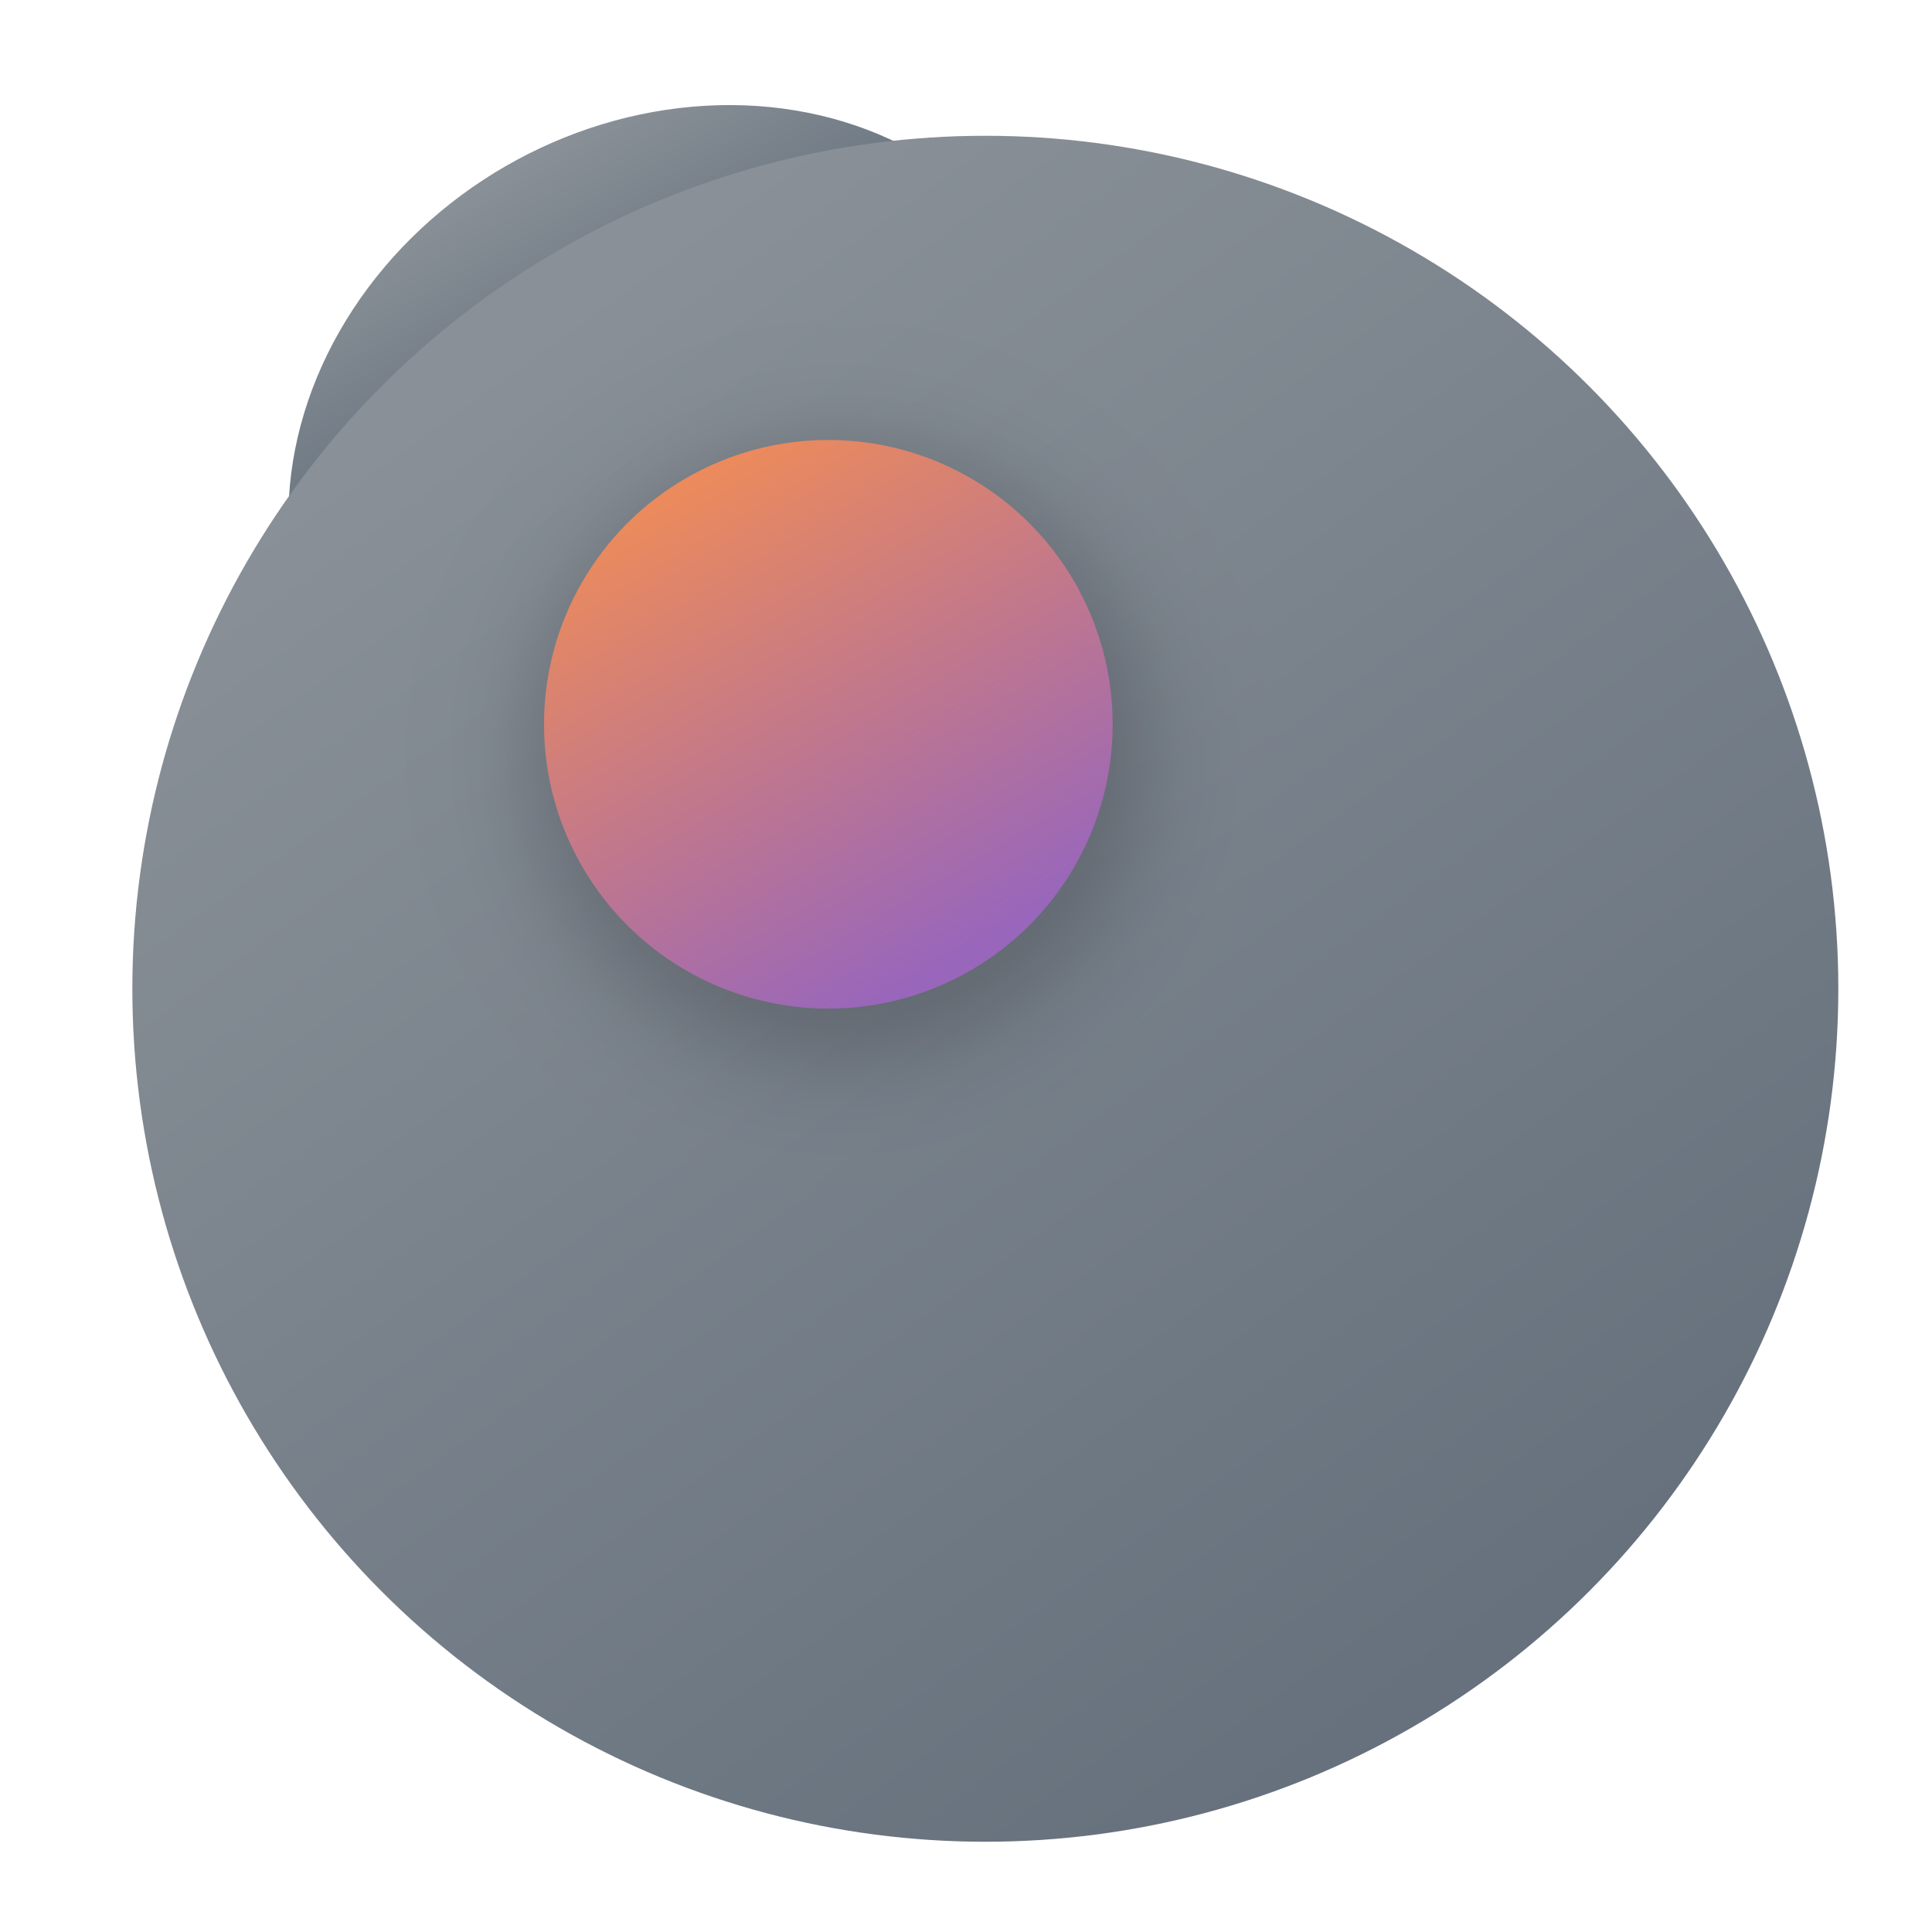 <?xml version="1.0" encoding="UTF-8" standalone="no"?>
<!-- Created with Inkscape (http://www.inkscape.org/) -->

<svg
   width="64"
   height="64"
   version="1.1"
   viewBox="0 0 16.933 16.933"
   id="svg50"
   sodipodi:docname="blender.svg"
   inkscape:version="1.1.2 (0a00cf5339, 2022-02-04)"
   xmlns:inkscape="http://www.inkscape.org/namespaces/inkscape"
   xmlns:sodipodi="http://sodipodi.sourceforge.net/DTD/sodipodi-0.dtd"
   xmlns:xlink="http://www.w3.org/1999/xlink"
   xmlns="http://www.w3.org/2000/svg"
   xmlns:svg="http://www.w3.org/2000/svg"
   xmlns:rdf="http://www.w3.org/1999/02/22-rdf-syntax-ns#"
   xmlns:cc="http://creativecommons.org/ns#"
   xmlns:dc="http://purl.org/dc/elements/1.1/">
  <sodipodi:namedview
     id="namedview52"
     pagecolor="#ffffff"
     bordercolor="#666666"
     borderopacity="1.0"
     inkscape:pageshadow="2"
     inkscape:pageopacity="0.0"
     inkscape:pagecheckerboard="0"
     showgrid="false"
     inkscape:zoom="5.0625001"
     inkscape:cx="-24.987654"
     inkscape:cy="30.617284"
     inkscape:window-width="1920"
     inkscape:window-height="1050"
     inkscape:window-x="0"
     inkscape:window-y="0"
     inkscape:window-maximized="1"
     inkscape:current-layer="svg50" />
  <defs
     id="defs10">
    <linearGradient
       inkscape:collect="always"
       id="linearGradient7522-3">
      <stop
         style="stop-color:#050306;stop-opacity:1;"
         offset="0"
         id="stop7518" />
      <stop
         style="stop-color:#050306;stop-opacity:0.929;"
         offset="0.5"
         id="stop7614" />
      <stop
         style="stop-color:#050306;stop-opacity:0.831;"
         offset="0.552"
         id="stop9523" />
      <stop
         style="stop-color:#050306;stop-opacity:0.706;"
         offset="0.597"
         id="stop10981" />
      <stop
         style="stop-color:#050306;stop-opacity:0.514;"
         offset="0.65"
         id="stop11241" />
      <stop
         style="stop-color:#050306;stop-opacity:0.278;"
         offset="0.713"
         id="stop11307" />
      <stop
         style="stop-color:#050306;stop-opacity:0.204;"
         offset="0.735"
         id="stop10303" />
      <stop
         style="stop-color:#050306;stop-opacity:0.125;"
         offset="0.773"
         id="stop10563" />
      <stop
         style="stop-color:#050306;stop-opacity:0.035;"
         offset="0.847"
         id="stop10629" />
      <stop
         style="stop-color:#050306;stop-opacity:0.02;"
         offset="0.885"
         id="stop8283" />
      <stop
         style="stop-color:#050306;stop-opacity:0.012;"
         offset="0.919"
         id="stop8002" />
      <stop
         style="stop-color:#050306;stop-opacity:0.004;"
         offset="0.964"
         id="stop7936" />
      <stop
         style="stop-color:#050306;stop-opacity:0;"
         offset="1"
         id="stop7520" />
    </linearGradient>
    <linearGradient
       id="linearGradient908"
       inkscape:collect="always">
      <stop
         id="stop904"
         offset="0"
         style="stop-color:#899097;stop-opacity:1" />
      <stop
         id="stop906"
         offset="1"
         style="stop-color:#66717d;stop-opacity:1" />
    </linearGradient>
    <linearGradient
       id="linearGradient873"
       x1="-48.646"
       x2="-32.772"
       y1="-3.091"
       y2="9.574"
       gradientTransform="matrix(1 0 0 .917 49.175 7.551)"
       gradientUnits="userSpaceOnUse">
      <stop
         stop-color="#26b4eb"
         offset="0"
         id="stop2" />
      <stop
         stop-color="#017adc"
         offset="1"
         id="stop4" />
    </linearGradient>
    <filter
       id="filter965"
       x="-0.183"
       y="-0.083"
       width="1.366"
       height="1.165"
       color-interpolation-filters="sRGB">
      <feGaussianBlur
         stdDeviation="0.128"
         id="feGaussianBlur7" />
    </filter>
    <linearGradient
       gradientTransform="matrix(0.019,0,0,0.019,-2.812,-4.355)"
       gradientUnits="userSpaceOnUse"
       y2="712.362"
       x2="520"
       y1="455.509"
       x1="367.372"
       id="linearGradient1019-6"
       xlink:href="#linearGradient4303"
       inkscape:collect="always" />
    <linearGradient
       inkscape:collect="always"
       id="linearGradient4303">
      <stop
         style="stop-color:#fb914a;stop-opacity:1"
         offset="0"
         id="stop4305" />
      <stop
         style="stop-color:#9866bb;stop-opacity:1"
         offset="1"
         id="stop4307" />
    </linearGradient>
    <linearGradient
       gradientTransform="matrix(0.019,0,0,0.019,0.696,-2.312)"
       gradientUnits="userSpaceOnUse"
       y2="405.333"
       x2="67.024"
       y1="307.124"
       x1="67.024"
       id="linearGradient1128-0"
       xlink:href="#linearGradient4903"
       inkscape:collect="always" />
    <linearGradient
       id="linearGradient4903"
       inkscape:collect="always">
      <stop
         id="stop4905"
         offset="0"
         style="stop-color:#899097;stop-opacity:1" />
      <stop
         id="stop4907"
         offset="1"
         style="stop-color:#6a7580;stop-opacity:1" />
    </linearGradient>
    <linearGradient
       gradientTransform="matrix(0.019,0,0,0.019,-1.227,-1.961)"
       gradientUnits="userSpaceOnUse"
       y2="861.51"
       x2="749.326"
       y1="253.328"
       x1="313.464"
       id="linearGradient1009-1"
       xlink:href="#linearGradient908"
       inkscape:collect="always" />
    <radialGradient
       inkscape:collect="always"
       xlink:href="#linearGradient7522-3"
       id="radialGradient8153"
       gradientUnits="userSpaceOnUse"
       cx="-11.628"
       cy="7.709"
       fx="-11.628"
       fy="7.709"
       r="4.053"
       gradientTransform="matrix(1.002,0,0,1.002,19.002,-1.12)" />
  </defs>
  <ellipse
     style="fill:url(#linearGradient1128-0);fill-opacity:1;stroke:none;stroke-width:0.022;stroke-linecap:square;stroke-linejoin:miter;stroke-miterlimit:4;stroke-dasharray:none;stroke-opacity:1;paint-order:stroke markers fill"
     id="path1110-9"
     ry="3.119"
     rx="3.569"
     cy="6.596"
     cx="3.108"
     transform="rotate(-30)" />
  <circle
     style="fill:url(#linearGradient1009-1);fill-opacity:1;stroke:none;stroke-width:0.034;stroke-linecap:square;stroke-linejoin:miter;stroke-miterlimit:4;stroke-dasharray:none;stroke-opacity:1;paint-order:stroke markers fill"
     id="path1001-3"
     cx="8.636"
     cy="8.666"
     r="7.476" />
  <circle
     style="opacity:0.21;fill:url(#radialGradient8153);fill-opacity:1;stroke:none;stroke-width:0.035;stroke-linecap:square;stroke-linejoin:miter;stroke-miterlimit:4;stroke-dasharray:none;stroke-opacity:1;paint-order:stroke markers fill"
     id="circle7408"
     cx="7.354"
     cy="6.602"
     r="4.06" />
  <circle
     style="fill:url(#linearGradient1019-6);fill-opacity:1;stroke:none;stroke-width:0.022;stroke-linecap:square;stroke-linejoin:miter;stroke-miterlimit:4;stroke-dasharray:none;stroke-opacity:1;paint-order:stroke markers fill"
     id="circle7306"
     cx="7.26"
     cy="6.348"
     r="2.492" />
</svg>

